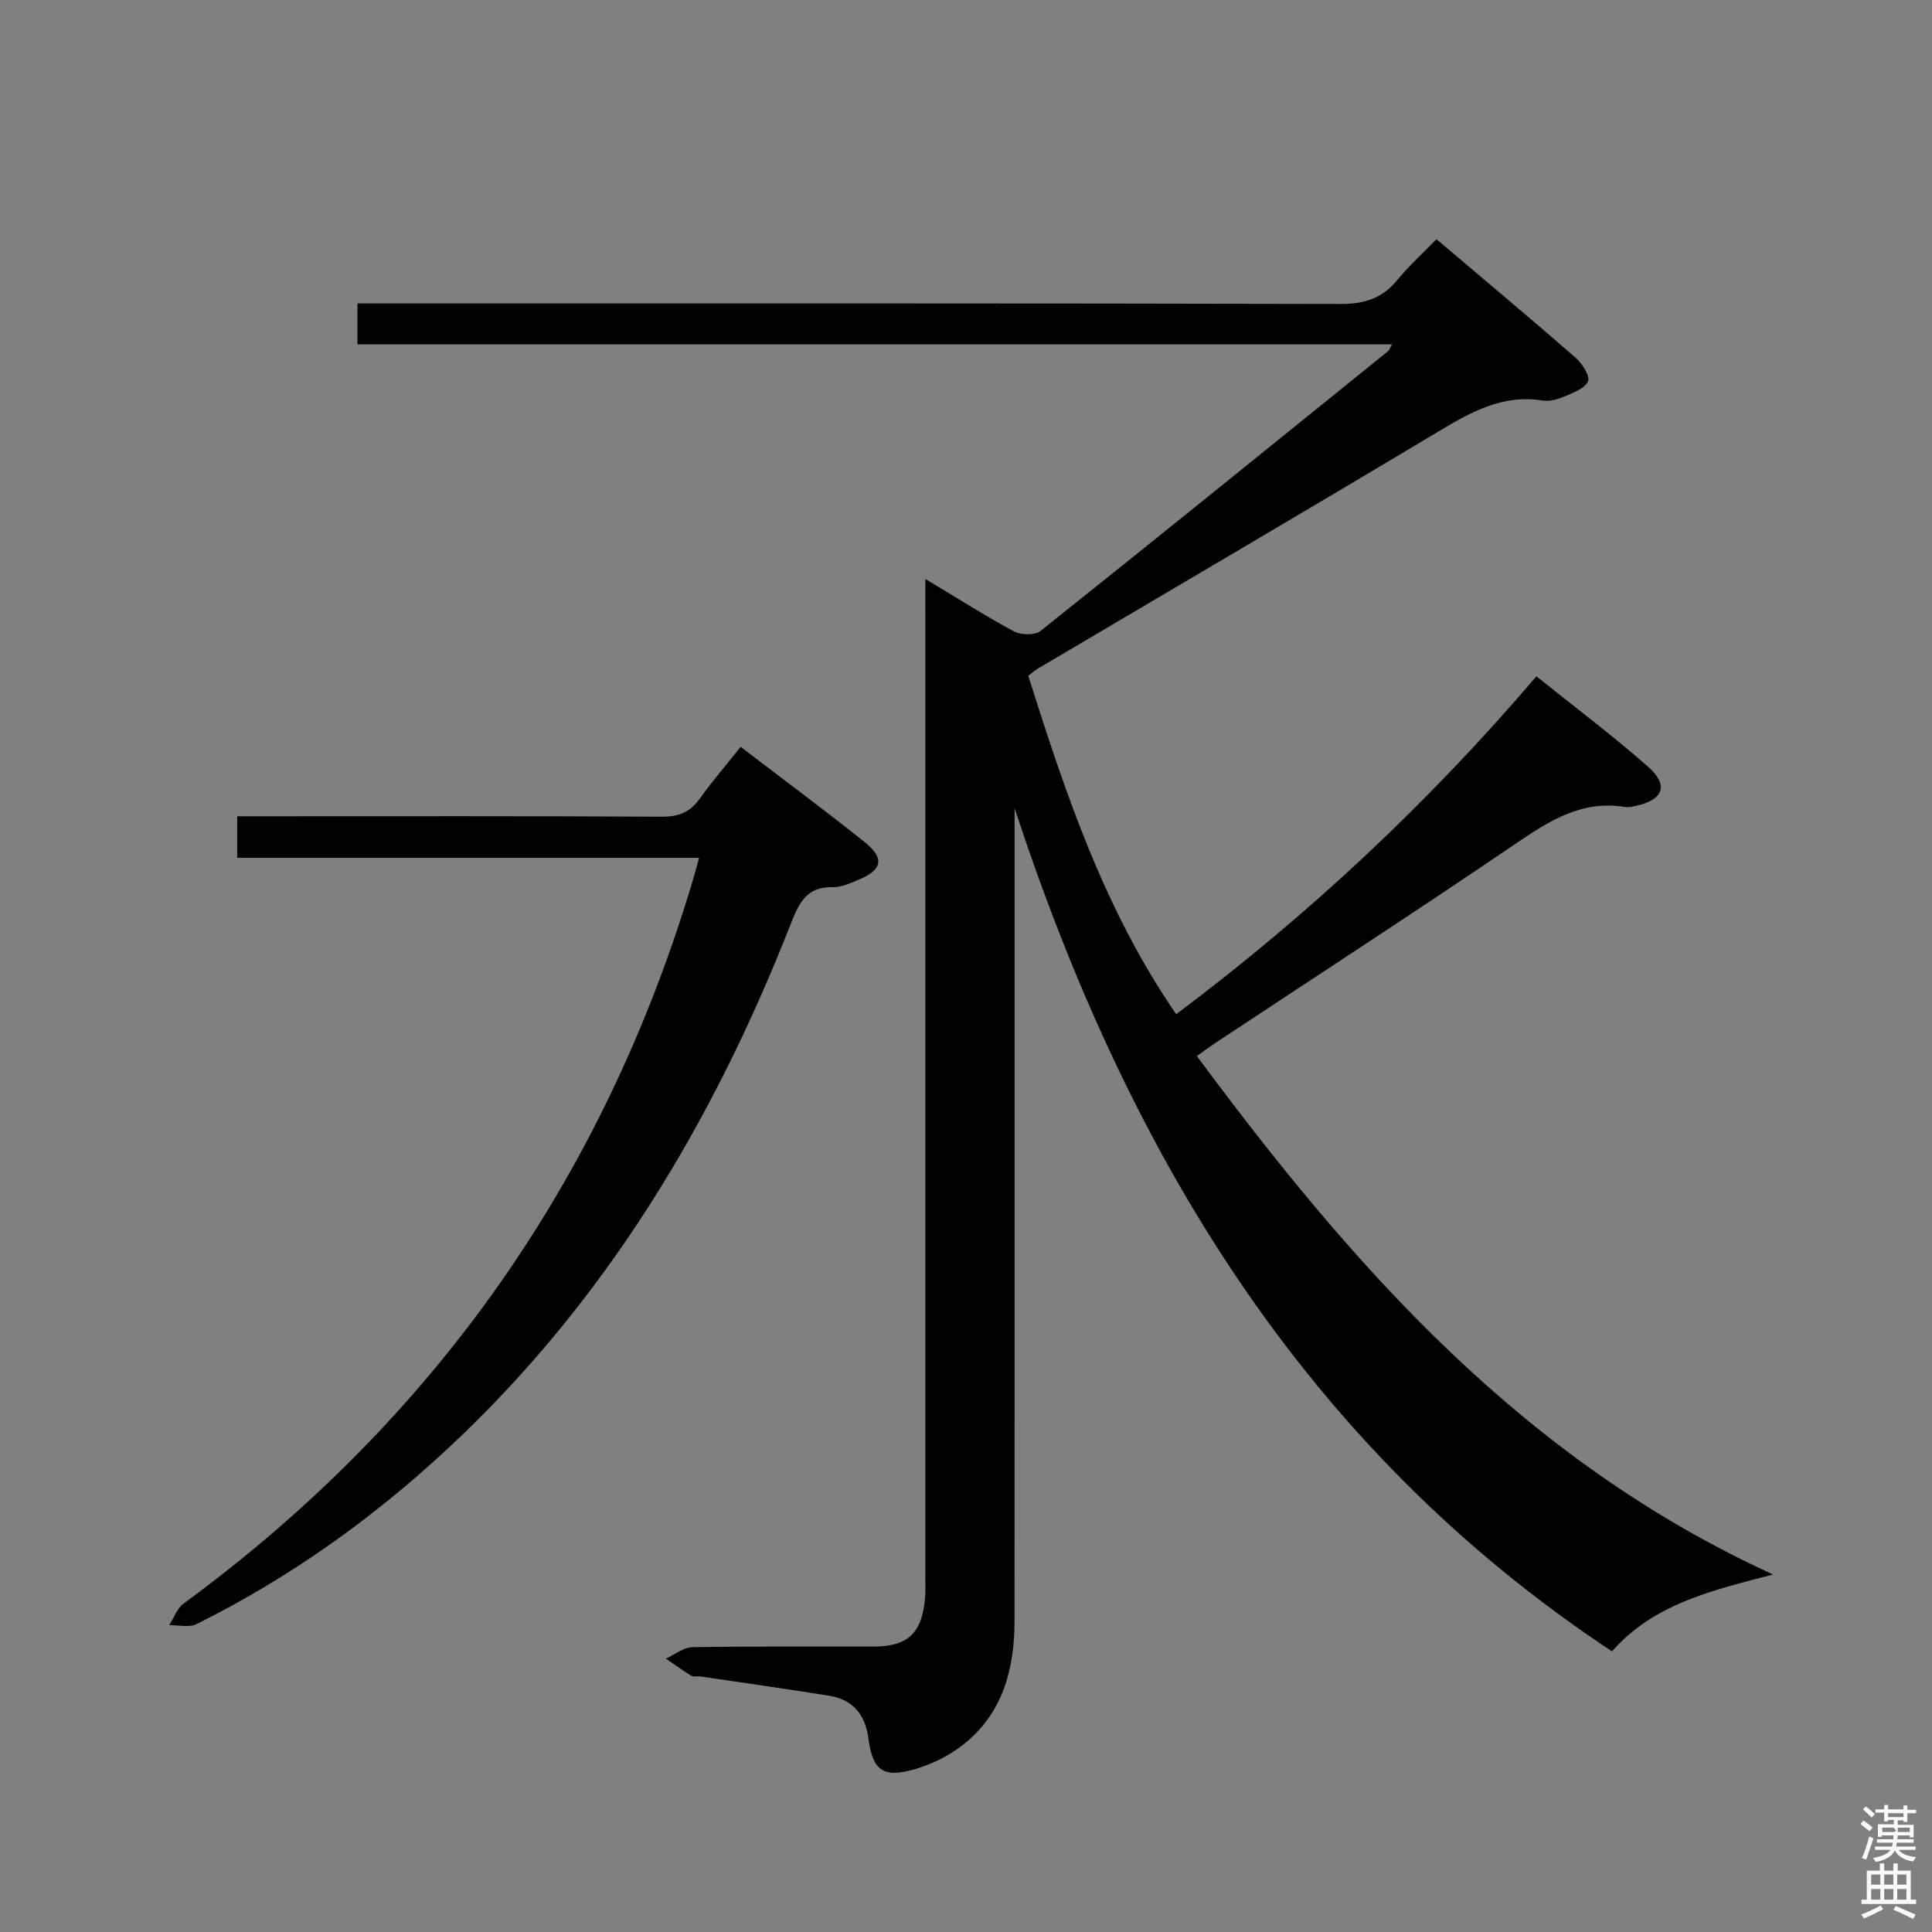 <svg enable-background="new 0 0 400 400" viewBox="0 0 400 400" xmlns="http://www.w3.org/2000/svg"><rect x="0" y="0" width="400" height="400" fill="#808080" stroke="none"/><path d="m385.2 377.6.6-.7c.6.4 1.3.9 1.9 1.5l-.6.7c-.8-.5-1.4-1-1.9-1.5zm.3 7.1c.6-1.4 1.1-2.9 1.5-4.5.3.1.6.3.9.4-.5 1.4-1 2.9-1.5 4.4zm.2-10.1.6-.6c.7.5 1.3 1.1 1.9 1.6l-.7.7c-.6-.6-1.2-1.2-1.8-1.7zm8.4-.8h.8v.9h1.8v.7h-1.8v1.8h-.8v-.3h-1.2v.9h3.3v2.6h-.8v-.4h-2.5c0 .3 0 .6-.1.8h3.4v.7h-3.5c0 .3-.1.6-.1.8h4v.7h-3.5c.7.9 1.9 1.3 3.6 1.5-.2.2-.4.5-.6.9-1.9-.3-3.2-1.1-3.8-2.3-.5 1.1-1.8 2-3.9 2.4-.2-.3-.4-.5-.6-.8 1.9-.4 3.1-.9 3.6-1.7h-3.2v-.7h3.5c.1-.2.1-.5.2-.8h-3.3v-.7h3.4c0-.2 0-.5 0-.8h-2.4v.3h-.8v-2.6h3.3v-.9h-1.2v.3h-.8v-1.8h-1.8v-.7h1.8v-.9h.8v.9h3.2zm-4.4 5.5h2.4c1-.3 0-.6 0-.9h-2.4zm1.2-3.1h3.2v-.8h-3.2zm4.4 2.2h-2.4v.9h2.5v-.9z" fill="#fafafb"/><path d="m389.2 385.8h.9v1.5h1.9v-1.5h.9v1.5h2.7v6h1.1v.9h-11.3v-.9h1.1v-6h2.7zm.2 8.7.5.8c-1.2.6-2.5 1.3-4 1.9-.2-.3-.3-.6-.6-.8 1.6-.6 3-1.3 4.1-1.9zm-2-4.3h1.9v-2.1h-1.9zm0 3.1h1.9v-2.2h-1.9zm2.7-3.1h1.9v-2.1h-1.9zm0 3.1h1.9v-2.2h-1.9zm2.4 1.3c1.4.6 2.7 1.2 4.1 1.8l-.5.9c-1.5-.7-2.8-1.4-4.1-1.9zm2.2-6.5h-1.9v2.1h1.9zm-1.9 5.2h1.9v-2.2h-1.9z" fill="#fafafb"/><g fill="#010100"><path d="m191.59 119.87c6.7 4.02 12.41 7.67 18.36 10.86 1.45.78 4.32.82 5.49-.11 24.08-19.19 48.01-38.58 71.96-57.93.23-.19.33-.55.8-1.39-71.47 0-142.62 0-214.19 0 0-2.93 0-5.32 0-8.48h6.18c65.82 0 131.64-.05 197.45.11 4.92.01 8.56-1.19 11.66-4.96 2.41-2.94 5.26-5.52 8.1-8.45 9.9 8.39 19.47 16.39 28.87 24.59 1.35 1.18 3 3.85 2.51 4.87-.73 1.52-3.16 2.37-5.02 3.16-1.34.57-2.98 1.01-4.38.78-8.37-1.34-14.97 2.46-21.79 6.55-27.54 16.49-55.24 32.72-82.87 49.05-.55.33-1.03.79-1.83 1.41 7.69 24.25 15.67 48.31 30.63 70.05 27.48-20.6 52.14-43.68 74.58-69.96 7.92 6.36 15.75 12.24 23.07 18.68 4.37 3.84 3.27 6.82-2.34 8.12-.8.19-1.68.37-2.47.24-8.78-1.41-15.45 2.78-22.35 7.47-20.62 14.03-41.56 27.62-62.36 41.39-1.2.8-2.36 1.67-3.85 2.73 32.4 43.72 67.58 83.71 119.3 107.33-12.73 3.32-24.72 6.08-33.35 15.92-63.99-42.34-100.41-103.64-123.69-174.58v5.21c0 54.32.01 108.64-.01 162.96 0 10.03-2.4 19.24-10.65 25.74-2.89 2.28-6.47 4.04-10.02 5.07-6.6 1.91-8.72.22-9.59-6.42-.63-4.83-3.21-8.02-8.12-8.8-8.85-1.41-17.73-2.67-26.59-3.98-.66-.1-1.46.14-1.97-.16-1.8-1.09-3.5-2.35-5.24-3.54 1.83-.83 3.64-2.34 5.48-2.37 12.49-.21 24.99-.09 37.49-.12 7.04-.02 9.95-2.69 10.66-9.73.17-1.65.08-3.33.08-4.99 0-66.48 0-132.97 0-199.45.01-1.93.01-3.87.01-6.87z"/><path d="m153.35 154.63c8.8 6.73 17.35 13.07 25.66 19.71 4.22 3.37 3.67 5.78-1.32 7.83-1.68.69-3.5 1.56-5.23 1.51-5.41-.16-7.01 3.19-8.73 7.57-16.17 41.22-38.5 78.48-71.24 108.87-15.57 14.45-32.75 26.67-51.8 36.13-1.55.77-3.76.18-5.67.23.98-1.52 1.63-3.49 3-4.49 51.83-37.99 86.84-87.82 105.3-149.32.43-1.42.8-2.85 1.42-5.06-32 0-63.67 0-95.63 0 0-3.16 0-5.58 0-8.61h5.4c27.49 0 54.98-.07 82.48.09 3.54.02 5.91-.94 7.93-3.79 2.5-3.52 5.34-6.79 8.43-10.67z"/></g></svg>